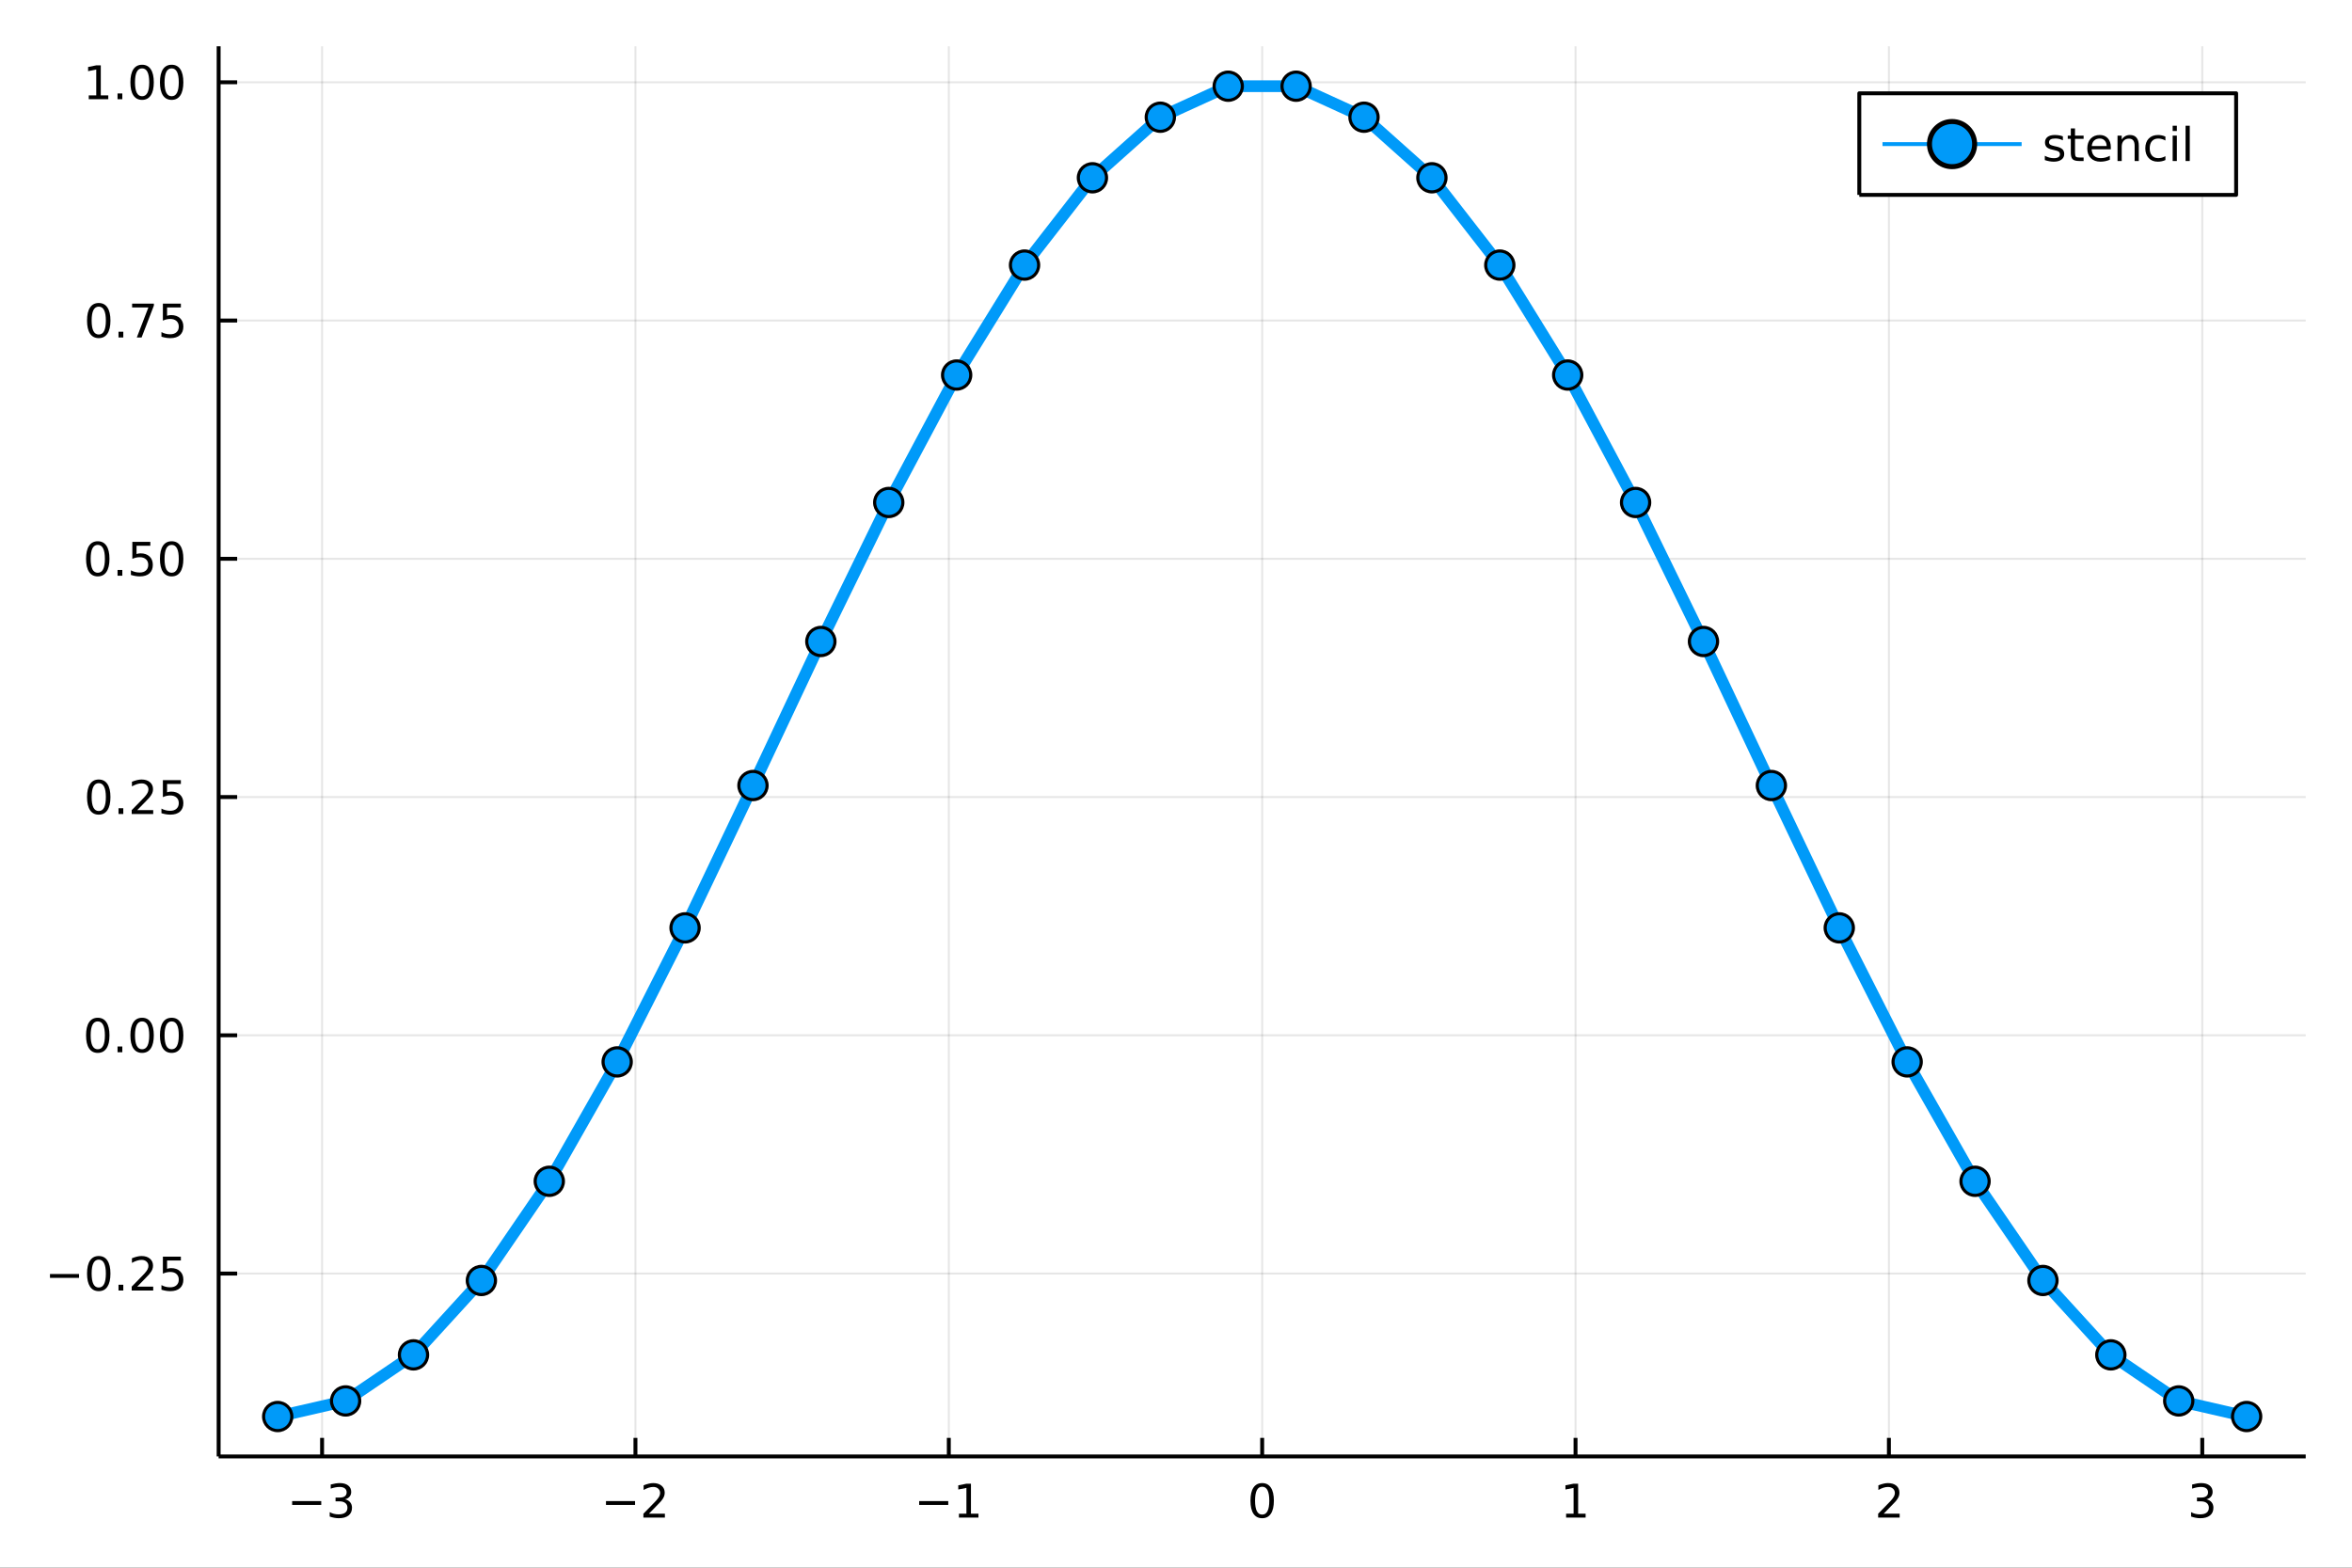 <?xml version="1.0" encoding="utf-8"?>
<svg xmlns="http://www.w3.org/2000/svg" xmlns:xlink="http://www.w3.org/1999/xlink" width="600" height="400" viewBox="0 0 2400 1600">
<rect x="0" y="0" width="2400" height="1600" fill="#333333" stroke="none"/>
<defs>
  <clipPath id="clip980">
    <rect x="0" y="0" width="2400" height="1600"/>
  </clipPath>
</defs>
<path clip-path="url(#clip980)" d="
M0 1600 L2400 1600 L2400 0 L0 0  Z
  " fill="#ffffff" fill-rule="evenodd" fill-opacity="1"/>
<defs>
  <clipPath id="clip981">
    <rect x="480" y="0" width="1681" height="1600"/>
  </clipPath>
</defs>
<path clip-path="url(#clip980)" d="
M223.103 1486.45 L2352.76 1486.45 L2352.76 47.244 L223.103 47.244  Z
  " fill="#ffffff" fill-rule="evenodd" fill-opacity="1"/>
<defs>
  <clipPath id="clip982">
    <rect x="223" y="47" width="2131" height="1440"/>
  </clipPath>
</defs>
<polyline clip-path="url(#clip982)" style="stroke:#000000; stroke-linecap:butt; stroke-linejoin:round; stroke-width:2; stroke-opacity:0.1; fill:none" points="
  328.651,1486.45 328.651,47.244 
  "/>
<polyline clip-path="url(#clip982)" style="stroke:#000000; stroke-linecap:butt; stroke-linejoin:round; stroke-width:2; stroke-opacity:0.1; fill:none" points="
  648.411,1486.45 648.411,47.244 
  "/>
<polyline clip-path="url(#clip982)" style="stroke:#000000; stroke-linecap:butt; stroke-linejoin:round; stroke-width:2; stroke-opacity:0.1; fill:none" points="
  968.17,1486.45 968.17,47.244 
  "/>
<polyline clip-path="url(#clip982)" style="stroke:#000000; stroke-linecap:butt; stroke-linejoin:round; stroke-width:2; stroke-opacity:0.1; fill:none" points="
  1287.93,1486.45 1287.93,47.244 
  "/>
<polyline clip-path="url(#clip982)" style="stroke:#000000; stroke-linecap:butt; stroke-linejoin:round; stroke-width:2; stroke-opacity:0.1; fill:none" points="
  1607.69,1486.45 1607.69,47.244 
  "/>
<polyline clip-path="url(#clip982)" style="stroke:#000000; stroke-linecap:butt; stroke-linejoin:round; stroke-width:2; stroke-opacity:0.1; fill:none" points="
  1927.45,1486.45 1927.45,47.244 
  "/>
<polyline clip-path="url(#clip982)" style="stroke:#000000; stroke-linecap:butt; stroke-linejoin:round; stroke-width:2; stroke-opacity:0.1; fill:none" points="
  2247.21,1486.45 2247.21,47.244 
  "/>
<polyline clip-path="url(#clip980)" style="stroke:#000000; stroke-linecap:butt; stroke-linejoin:round; stroke-width:4; stroke-opacity:1; fill:none" points="
  223.103,1486.45 2352.76,1486.45 
  "/>
<polyline clip-path="url(#clip980)" style="stroke:#000000; stroke-linecap:butt; stroke-linejoin:round; stroke-width:4; stroke-opacity:1; fill:none" points="
  328.651,1486.45 328.651,1467.55 
  "/>
<polyline clip-path="url(#clip980)" style="stroke:#000000; stroke-linecap:butt; stroke-linejoin:round; stroke-width:4; stroke-opacity:1; fill:none" points="
  648.411,1486.45 648.411,1467.55 
  "/>
<polyline clip-path="url(#clip980)" style="stroke:#000000; stroke-linecap:butt; stroke-linejoin:round; stroke-width:4; stroke-opacity:1; fill:none" points="
  968.17,1486.45 968.17,1467.55 
  "/>
<polyline clip-path="url(#clip980)" style="stroke:#000000; stroke-linecap:butt; stroke-linejoin:round; stroke-width:4; stroke-opacity:1; fill:none" points="
  1287.93,1486.45 1287.93,1467.55 
  "/>
<polyline clip-path="url(#clip980)" style="stroke:#000000; stroke-linecap:butt; stroke-linejoin:round; stroke-width:4; stroke-opacity:1; fill:none" points="
  1607.69,1486.45 1607.69,1467.55 
  "/>
<polyline clip-path="url(#clip980)" style="stroke:#000000; stroke-linecap:butt; stroke-linejoin:round; stroke-width:4; stroke-opacity:1; fill:none" points="
  1927.45,1486.45 1927.45,1467.55 
  "/>
<polyline clip-path="url(#clip980)" style="stroke:#000000; stroke-linecap:butt; stroke-linejoin:round; stroke-width:4; stroke-opacity:1; fill:none" points="
  2247.21,1486.45 2247.21,1467.55 
  "/>
<path clip-path="url(#clip980)" d="M298.119 1532.02 L327.795 1532.02 L327.795 1535.95 L298.119 1535.95 L298.119 1532.02 Z" fill="#000000" fill-rule="evenodd" fill-opacity="1" /><path clip-path="url(#clip980)" d="M352.054 1530.21 Q355.41 1530.93 357.285 1533.2 Q359.184 1535.47 359.184 1538.8 Q359.184 1543.92 355.665 1546.72 Q352.147 1549.52 345.665 1549.52 Q343.489 1549.52 341.174 1549.08 Q338.883 1548.66 336.429 1547.81 L336.429 1543.29 Q338.373 1544.43 340.688 1545.01 Q343.003 1545.58 345.526 1545.58 Q349.924 1545.58 352.216 1543.85 Q354.531 1542.11 354.531 1538.8 Q354.531 1535.75 352.378 1534.03 Q350.248 1532.3 346.429 1532.3 L342.401 1532.3 L342.401 1528.45 L346.614 1528.45 Q350.063 1528.45 351.892 1527.09 Q353.721 1525.7 353.721 1523.11 Q353.721 1520.45 351.822 1519.03 Q349.947 1517.6 346.429 1517.6 Q344.508 1517.6 342.309 1518.01 Q340.11 1518.43 337.471 1519.31 L337.471 1515.14 Q340.133 1514.4 342.448 1514.03 Q344.785 1513.66 346.846 1513.66 Q352.17 1513.66 355.272 1516.09 Q358.373 1518.5 358.373 1522.62 Q358.373 1525.49 356.73 1527.48 Q355.086 1529.45 352.054 1530.21 Z" fill="#000000" fill-rule="evenodd" fill-opacity="1" /><path clip-path="url(#clip980)" d="M618.353 1532.02 L648.029 1532.02 L648.029 1535.95 L618.353 1535.95 L618.353 1532.02 Z" fill="#000000" fill-rule="evenodd" fill-opacity="1" /><path clip-path="url(#clip980)" d="M662.149 1544.91 L678.468 1544.91 L678.468 1548.85 L656.524 1548.85 L656.524 1544.91 Q659.186 1542.16 663.769 1537.53 Q668.376 1532.88 669.556 1531.53 Q671.802 1529.01 672.681 1527.27 Q673.584 1525.51 673.584 1523.82 Q673.584 1521.07 671.64 1519.33 Q669.718 1517.6 666.617 1517.6 Q664.417 1517.6 661.964 1518.36 Q659.533 1519.13 656.755 1520.68 L656.755 1515.95 Q659.58 1514.82 662.033 1514.24 Q664.487 1513.66 666.524 1513.66 Q671.894 1513.66 675.089 1516.35 Q678.283 1519.03 678.283 1523.52 Q678.283 1525.65 677.473 1527.57 Q676.686 1529.47 674.579 1532.07 Q674.001 1532.74 670.899 1535.95 Q667.797 1539.15 662.149 1544.91 Z" fill="#000000" fill-rule="evenodd" fill-opacity="1" /><path clip-path="url(#clip980)" d="M937.927 1532.02 L967.603 1532.02 L967.603 1535.95 L937.927 1535.95 L937.927 1532.02 Z" fill="#000000" fill-rule="evenodd" fill-opacity="1" /><path clip-path="url(#clip980)" d="M978.505 1544.91 L986.144 1544.91 L986.144 1518.55 L977.834 1520.21 L977.834 1515.95 L986.098 1514.29 L990.774 1514.29 L990.774 1544.91 L998.413 1544.91 L998.413 1548.85 L978.505 1548.85 L978.505 1544.91 Z" fill="#000000" fill-rule="evenodd" fill-opacity="1" /><path clip-path="url(#clip980)" d="M1287.93 1517.37 Q1284.32 1517.37 1282.49 1520.93 Q1280.68 1524.47 1280.68 1531.6 Q1280.68 1538.71 1282.49 1542.27 Q1284.32 1545.82 1287.93 1545.82 Q1291.56 1545.82 1293.37 1542.27 Q1295.2 1538.71 1295.2 1531.6 Q1295.2 1524.47 1293.37 1520.93 Q1291.56 1517.37 1287.93 1517.37 M1287.93 1513.66 Q1293.74 1513.66 1296.79 1518.27 Q1299.87 1522.85 1299.87 1531.6 Q1299.87 1540.33 1296.79 1544.94 Q1293.74 1549.52 1287.93 1549.52 Q1282.12 1549.52 1279.04 1544.94 Q1275.98 1540.33 1275.98 1531.6 Q1275.98 1522.85 1279.04 1518.27 Q1282.12 1513.66 1287.93 1513.66 Z" fill="#000000" fill-rule="evenodd" fill-opacity="1" /><path clip-path="url(#clip980)" d="M1598.07 1544.91 L1605.71 1544.91 L1605.71 1518.55 L1597.4 1520.21 L1597.4 1515.95 L1605.66 1514.29 L1610.34 1514.29 L1610.34 1544.91 L1617.98 1544.91 L1617.98 1548.85 L1598.07 1548.85 L1598.07 1544.91 Z" fill="#000000" fill-rule="evenodd" fill-opacity="1" /><path clip-path="url(#clip980)" d="M1922.1 1544.91 L1938.42 1544.91 L1938.42 1548.85 L1916.48 1548.85 L1916.48 1544.91 Q1919.14 1542.16 1923.72 1537.53 Q1928.33 1532.88 1929.51 1531.53 Q1931.75 1529.01 1932.63 1527.27 Q1933.54 1525.51 1933.54 1523.82 Q1933.54 1521.07 1931.59 1519.33 Q1929.67 1517.6 1926.57 1517.6 Q1924.37 1517.6 1921.92 1518.36 Q1919.48 1519.13 1916.71 1520.68 L1916.71 1515.95 Q1919.53 1514.82 1921.98 1514.24 Q1924.44 1513.66 1926.48 1513.66 Q1931.85 1513.66 1935.04 1516.35 Q1938.23 1519.03 1938.23 1523.52 Q1938.23 1525.65 1937.42 1527.57 Q1936.64 1529.47 1934.53 1532.07 Q1933.95 1532.74 1930.85 1535.95 Q1927.75 1539.15 1922.1 1544.91 Z" fill="#000000" fill-rule="evenodd" fill-opacity="1" /><path clip-path="url(#clip980)" d="M2251.45 1530.21 Q2254.81 1530.93 2256.69 1533.2 Q2258.58 1535.47 2258.58 1538.8 Q2258.58 1543.92 2255.07 1546.72 Q2251.55 1549.52 2245.07 1549.52 Q2242.89 1549.52 2240.58 1549.08 Q2238.28 1548.66 2235.83 1547.81 L2235.83 1543.29 Q2237.77 1544.43 2240.09 1545.01 Q2242.4 1545.58 2244.93 1545.58 Q2249.33 1545.58 2251.62 1543.85 Q2253.93 1542.11 2253.93 1538.8 Q2253.93 1535.75 2251.78 1534.03 Q2249.65 1532.3 2245.83 1532.3 L2241.8 1532.3 L2241.8 1528.45 L2246.02 1528.45 Q2249.46 1528.45 2251.29 1527.09 Q2253.12 1525.7 2253.12 1523.11 Q2253.12 1520.45 2251.22 1519.03 Q2249.35 1517.6 2245.83 1517.6 Q2243.91 1517.6 2241.71 1518.01 Q2239.51 1518.43 2236.87 1519.31 L2236.87 1515.14 Q2239.53 1514.4 2241.85 1514.03 Q2244.19 1513.66 2246.25 1513.66 Q2251.57 1513.66 2254.67 1516.09 Q2257.77 1518.5 2257.77 1522.62 Q2257.77 1525.49 2256.13 1527.48 Q2254.49 1529.45 2251.45 1530.21 Z" fill="#000000" fill-rule="evenodd" fill-opacity="1" /><polyline clip-path="url(#clip982)" style="stroke:#000000; stroke-linecap:butt; stroke-linejoin:round; stroke-width:2; stroke-opacity:0.1; fill:none" points="
  223.103,1299.82 2352.76,1299.82 
  "/>
<polyline clip-path="url(#clip982)" style="stroke:#000000; stroke-linecap:butt; stroke-linejoin:round; stroke-width:2; stroke-opacity:0.1; fill:none" points="
  223.103,1056.65 2352.76,1056.65 
  "/>
<polyline clip-path="url(#clip982)" style="stroke:#000000; stroke-linecap:butt; stroke-linejoin:round; stroke-width:2; stroke-opacity:0.1; fill:none" points="
  223.103,813.484 2352.76,813.484 
  "/>
<polyline clip-path="url(#clip982)" style="stroke:#000000; stroke-linecap:butt; stroke-linejoin:round; stroke-width:2; stroke-opacity:0.1; fill:none" points="
  223.103,570.317 2352.76,570.317 
  "/>
<polyline clip-path="url(#clip982)" style="stroke:#000000; stroke-linecap:butt; stroke-linejoin:round; stroke-width:2; stroke-opacity:0.1; fill:none" points="
  223.103,327.151 2352.76,327.151 
  "/>
<polyline clip-path="url(#clip982)" style="stroke:#000000; stroke-linecap:butt; stroke-linejoin:round; stroke-width:2; stroke-opacity:0.1; fill:none" points="
  223.103,83.985 2352.76,83.985 
  "/>
<polyline clip-path="url(#clip980)" style="stroke:#000000; stroke-linecap:butt; stroke-linejoin:round; stroke-width:4; stroke-opacity:1; fill:none" points="
  223.103,1486.45 223.103,47.244 
  "/>
<polyline clip-path="url(#clip980)" style="stroke:#000000; stroke-linecap:butt; stroke-linejoin:round; stroke-width:4; stroke-opacity:1; fill:none" points="
  223.103,1299.82 242,1299.82 
  "/>
<polyline clip-path="url(#clip980)" style="stroke:#000000; stroke-linecap:butt; stroke-linejoin:round; stroke-width:4; stroke-opacity:1; fill:none" points="
  223.103,1056.65 242,1056.65 
  "/>
<polyline clip-path="url(#clip980)" style="stroke:#000000; stroke-linecap:butt; stroke-linejoin:round; stroke-width:4; stroke-opacity:1; fill:none" points="
  223.103,813.484 242,813.484 
  "/>
<polyline clip-path="url(#clip980)" style="stroke:#000000; stroke-linecap:butt; stroke-linejoin:round; stroke-width:4; stroke-opacity:1; fill:none" points="
  223.103,570.317 242,570.317 
  "/>
<polyline clip-path="url(#clip980)" style="stroke:#000000; stroke-linecap:butt; stroke-linejoin:round; stroke-width:4; stroke-opacity:1; fill:none" points="
  223.103,327.151 242,327.151 
  "/>
<polyline clip-path="url(#clip980)" style="stroke:#000000; stroke-linecap:butt; stroke-linejoin:round; stroke-width:4; stroke-opacity:1; fill:none" points="
  223.103,83.985 242,83.985 
  "/>
<path clip-path="url(#clip980)" d="M50.992 1300.27 L80.668 1300.27 L80.668 1304.2 L50.992 1304.2 L50.992 1300.27 Z" fill="#000000" fill-rule="evenodd" fill-opacity="1" /><path clip-path="url(#clip980)" d="M100.76 1285.61 Q97.149 1285.61 95.321 1289.18 Q93.515 1292.72 93.515 1299.85 Q93.515 1306.96 95.321 1310.52 Q97.149 1314.06 100.76 1314.06 Q104.395 1314.06 106.2 1310.52 Q108.029 1306.96 108.029 1299.85 Q108.029 1292.72 106.2 1289.18 Q104.395 1285.61 100.76 1285.61 M100.76 1281.91 Q106.571 1281.91 109.626 1286.52 Q112.705 1291.1 112.705 1299.85 Q112.705 1308.58 109.626 1313.18 Q106.571 1317.77 100.76 1317.77 Q94.95 1317.77 91.871 1313.18 Q88.816 1308.58 88.816 1299.85 Q88.816 1291.1 91.871 1286.52 Q94.95 1281.91 100.76 1281.91 Z" fill="#000000" fill-rule="evenodd" fill-opacity="1" /><path clip-path="url(#clip980)" d="M120.922 1311.22 L125.807 1311.22 L125.807 1317.1 L120.922 1317.1 L120.922 1311.22 Z" fill="#000000" fill-rule="evenodd" fill-opacity="1" /><path clip-path="url(#clip980)" d="M140.019 1313.16 L156.339 1313.16 L156.339 1317.1 L134.394 1317.1 L134.394 1313.16 Q137.056 1310.41 141.64 1305.78 Q146.246 1301.12 147.427 1299.78 Q149.672 1297.26 150.552 1295.52 Q151.455 1293.76 151.455 1292.07 Q151.455 1289.32 149.51 1287.58 Q147.589 1285.85 144.487 1285.85 Q142.288 1285.85 139.834 1286.61 Q137.404 1287.37 134.626 1288.92 L134.626 1284.2 Q137.45 1283.07 139.904 1282.49 Q142.357 1281.91 144.394 1281.91 Q149.765 1281.91 152.959 1284.6 Q156.154 1287.28 156.154 1291.77 Q156.154 1293.9 155.343 1295.82 Q154.556 1297.72 152.45 1300.31 Q151.871 1300.98 148.769 1304.2 Q145.668 1307.4 140.019 1313.16 Z" fill="#000000" fill-rule="evenodd" fill-opacity="1" /><path clip-path="url(#clip980)" d="M166.2 1282.54 L184.556 1282.54 L184.556 1286.47 L170.482 1286.47 L170.482 1294.94 Q171.501 1294.6 172.519 1294.43 Q173.538 1294.25 174.556 1294.25 Q180.343 1294.25 183.723 1297.42 Q187.103 1300.59 187.103 1306.01 Q187.103 1311.59 183.63 1314.69 Q180.158 1317.77 173.839 1317.77 Q171.663 1317.77 169.394 1317.4 Q167.149 1317.03 164.742 1316.29 L164.742 1311.59 Q166.825 1312.72 169.047 1313.28 Q171.269 1313.83 173.746 1313.83 Q177.751 1313.83 180.089 1311.73 Q182.427 1309.62 182.427 1306.01 Q182.427 1302.4 180.089 1300.29 Q177.751 1298.18 173.746 1298.18 Q171.871 1298.18 169.996 1298.6 Q168.144 1299.02 166.2 1299.9 L166.2 1282.54 Z" fill="#000000" fill-rule="evenodd" fill-opacity="1" /><path clip-path="url(#clip980)" d="M99.765 1042.45 Q96.154 1042.45 94.325 1046.01 Q92.52 1049.55 92.52 1056.68 Q92.52 1063.79 94.325 1067.36 Q96.154 1070.9 99.765 1070.9 Q103.399 1070.9 105.205 1067.36 Q107.033 1063.79 107.033 1056.68 Q107.033 1049.55 105.205 1046.01 Q103.399 1042.45 99.765 1042.45 M99.765 1038.74 Q105.575 1038.74 108.631 1043.35 Q111.709 1047.93 111.709 1056.68 Q111.709 1065.41 108.631 1070.02 Q105.575 1074.6 99.765 1074.6 Q93.955 1074.6 90.876 1070.02 Q87.821 1065.41 87.821 1056.68 Q87.821 1047.93 90.876 1043.35 Q93.955 1038.74 99.765 1038.74 Z" fill="#000000" fill-rule="evenodd" fill-opacity="1" /><path clip-path="url(#clip980)" d="M119.927 1068.05 L124.811 1068.05 L124.811 1073.93 L119.927 1073.93 L119.927 1068.05 Z" fill="#000000" fill-rule="evenodd" fill-opacity="1" /><path clip-path="url(#clip980)" d="M144.996 1042.45 Q141.385 1042.45 139.556 1046.01 Q137.751 1049.55 137.751 1056.68 Q137.751 1063.79 139.556 1067.36 Q141.385 1070.9 144.996 1070.9 Q148.63 1070.9 150.436 1067.36 Q152.265 1063.79 152.265 1056.68 Q152.265 1049.55 150.436 1046.01 Q148.63 1042.45 144.996 1042.45 M144.996 1038.74 Q150.806 1038.74 153.862 1043.35 Q156.941 1047.93 156.941 1056.68 Q156.941 1065.41 153.862 1070.02 Q150.806 1074.6 144.996 1074.6 Q139.186 1074.6 136.107 1070.02 Q133.052 1065.41 133.052 1056.68 Q133.052 1047.93 136.107 1043.35 Q139.186 1038.74 144.996 1038.74 Z" fill="#000000" fill-rule="evenodd" fill-opacity="1" /><path clip-path="url(#clip980)" d="M175.158 1042.45 Q171.547 1042.45 169.718 1046.01 Q167.913 1049.55 167.913 1056.68 Q167.913 1063.79 169.718 1067.36 Q171.547 1070.9 175.158 1070.9 Q178.792 1070.9 180.598 1067.36 Q182.427 1063.79 182.427 1056.68 Q182.427 1049.55 180.598 1046.01 Q178.792 1042.45 175.158 1042.45 M175.158 1038.74 Q180.968 1038.74 184.024 1043.35 Q187.103 1047.93 187.103 1056.68 Q187.103 1065.41 184.024 1070.02 Q180.968 1074.6 175.158 1074.6 Q169.348 1074.6 166.269 1070.02 Q163.214 1065.41 163.214 1056.68 Q163.214 1047.93 166.269 1043.35 Q169.348 1038.74 175.158 1038.74 Z" fill="#000000" fill-rule="evenodd" fill-opacity="1" /><path clip-path="url(#clip980)" d="M100.76 799.282 Q97.149 799.282 95.321 802.847 Q93.515 806.389 93.515 813.518 Q93.515 820.625 95.321 824.19 Q97.149 827.731 100.76 827.731 Q104.395 827.731 106.2 824.19 Q108.029 820.625 108.029 813.518 Q108.029 806.389 106.2 802.847 Q104.395 799.282 100.76 799.282 M100.76 795.579 Q106.571 795.579 109.626 800.185 Q112.705 804.768 112.705 813.518 Q112.705 822.245 109.626 826.852 Q106.571 831.435 100.76 831.435 Q94.95 831.435 91.871 826.852 Q88.816 822.245 88.816 813.518 Q88.816 804.768 91.871 800.185 Q94.95 795.579 100.76 795.579 Z" fill="#000000" fill-rule="evenodd" fill-opacity="1" /><path clip-path="url(#clip980)" d="M120.922 824.884 L125.807 824.884 L125.807 830.764 L120.922 830.764 L120.922 824.884 Z" fill="#000000" fill-rule="evenodd" fill-opacity="1" /><path clip-path="url(#clip980)" d="M140.019 826.828 L156.339 826.828 L156.339 830.764 L134.394 830.764 L134.394 826.828 Q137.056 824.074 141.64 819.444 Q146.246 814.791 147.427 813.449 Q149.672 810.926 150.552 809.19 Q151.455 807.43 151.455 805.741 Q151.455 802.986 149.51 801.25 Q147.589 799.514 144.487 799.514 Q142.288 799.514 139.834 800.278 Q137.404 801.042 134.626 802.592 L134.626 797.87 Q137.45 796.736 139.904 796.157 Q142.357 795.579 144.394 795.579 Q149.765 795.579 152.959 798.264 Q156.154 800.949 156.154 805.44 Q156.154 807.569 155.343 809.491 Q154.556 811.389 152.45 813.981 Q151.871 814.653 148.769 817.87 Q145.668 821.065 140.019 826.828 Z" fill="#000000" fill-rule="evenodd" fill-opacity="1" /><path clip-path="url(#clip980)" d="M166.2 796.204 L184.556 796.204 L184.556 800.139 L170.482 800.139 L170.482 808.611 Q171.501 808.264 172.519 808.102 Q173.538 807.916 174.556 807.916 Q180.343 807.916 183.723 811.088 Q187.103 814.259 187.103 819.676 Q187.103 825.254 183.63 828.356 Q180.158 831.435 173.839 831.435 Q171.663 831.435 169.394 831.065 Q167.149 830.694 164.742 829.953 L164.742 825.254 Q166.825 826.389 169.047 826.944 Q171.269 827.5 173.746 827.5 Q177.751 827.5 180.089 825.393 Q182.427 823.287 182.427 819.676 Q182.427 816.065 180.089 813.958 Q177.751 811.852 173.746 811.852 Q171.871 811.852 169.996 812.268 Q168.144 812.685 166.2 813.565 L166.2 796.204 Z" fill="#000000" fill-rule="evenodd" fill-opacity="1" /><path clip-path="url(#clip980)" d="M99.765 556.116 Q96.154 556.116 94.325 559.681 Q92.52 563.223 92.52 570.352 Q92.52 577.459 94.325 581.023 Q96.154 584.565 99.765 584.565 Q103.399 584.565 105.205 581.023 Q107.033 577.459 107.033 570.352 Q107.033 563.223 105.205 559.681 Q103.399 556.116 99.765 556.116 M99.765 552.412 Q105.575 552.412 108.631 557.019 Q111.709 561.602 111.709 570.352 Q111.709 579.079 108.631 583.685 Q105.575 588.269 99.765 588.269 Q93.955 588.269 90.876 583.685 Q87.821 579.079 87.821 570.352 Q87.821 561.602 90.876 557.019 Q93.955 552.412 99.765 552.412 Z" fill="#000000" fill-rule="evenodd" fill-opacity="1" /><path clip-path="url(#clip980)" d="M119.927 581.718 L124.811 581.718 L124.811 587.597 L119.927 587.597 L119.927 581.718 Z" fill="#000000" fill-rule="evenodd" fill-opacity="1" /><path clip-path="url(#clip980)" d="M135.043 553.037 L153.399 553.037 L153.399 556.973 L139.325 556.973 L139.325 565.445 Q140.343 565.098 141.362 564.935 Q142.381 564.75 143.399 564.75 Q149.186 564.75 152.566 567.922 Q155.945 571.093 155.945 576.509 Q155.945 582.088 152.473 585.19 Q149.001 588.269 142.681 588.269 Q140.506 588.269 138.237 587.898 Q135.992 587.528 133.584 586.787 L133.584 582.088 Q135.668 583.222 137.89 583.778 Q140.112 584.334 142.589 584.334 Q146.593 584.334 148.931 582.227 Q151.269 580.121 151.269 576.509 Q151.269 572.898 148.931 570.792 Q146.593 568.685 142.589 568.685 Q140.714 568.685 138.839 569.102 Q136.987 569.519 135.043 570.398 L135.043 553.037 Z" fill="#000000" fill-rule="evenodd" fill-opacity="1" /><path clip-path="url(#clip980)" d="M175.158 556.116 Q171.547 556.116 169.718 559.681 Q167.913 563.223 167.913 570.352 Q167.913 577.459 169.718 581.023 Q171.547 584.565 175.158 584.565 Q178.792 584.565 180.598 581.023 Q182.427 577.459 182.427 570.352 Q182.427 563.223 180.598 559.681 Q178.792 556.116 175.158 556.116 M175.158 552.412 Q180.968 552.412 184.024 557.019 Q187.103 561.602 187.103 570.352 Q187.103 579.079 184.024 583.685 Q180.968 588.269 175.158 588.269 Q169.348 588.269 166.269 583.685 Q163.214 579.079 163.214 570.352 Q163.214 561.602 166.269 557.019 Q169.348 552.412 175.158 552.412 Z" fill="#000000" fill-rule="evenodd" fill-opacity="1" /><path clip-path="url(#clip980)" d="M100.76 312.95 Q97.149 312.95 95.321 316.515 Q93.515 320.056 93.515 327.186 Q93.515 334.292 95.321 337.857 Q97.149 341.399 100.76 341.399 Q104.395 341.399 106.2 337.857 Q108.029 334.292 108.029 327.186 Q108.029 320.056 106.2 316.515 Q104.395 312.95 100.76 312.95 M100.76 309.246 Q106.571 309.246 109.626 313.853 Q112.705 318.436 112.705 327.186 Q112.705 335.913 109.626 340.519 Q106.571 345.103 100.76 345.103 Q94.95 345.103 91.871 340.519 Q88.816 335.913 88.816 327.186 Q88.816 318.436 91.871 313.853 Q94.95 309.246 100.76 309.246 Z" fill="#000000" fill-rule="evenodd" fill-opacity="1" /><path clip-path="url(#clip980)" d="M120.922 338.552 L125.807 338.552 L125.807 344.431 L120.922 344.431 L120.922 338.552 Z" fill="#000000" fill-rule="evenodd" fill-opacity="1" /><path clip-path="url(#clip980)" d="M134.811 309.871 L157.033 309.871 L157.033 311.862 L144.487 344.431 L139.603 344.431 L151.408 313.806 L134.811 313.806 L134.811 309.871 Z" fill="#000000" fill-rule="evenodd" fill-opacity="1" /><path clip-path="url(#clip980)" d="M166.2 309.871 L184.556 309.871 L184.556 313.806 L170.482 313.806 L170.482 322.279 Q171.501 321.931 172.519 321.769 Q173.538 321.584 174.556 321.584 Q180.343 321.584 183.723 324.755 Q187.103 327.927 187.103 333.343 Q187.103 338.922 183.63 342.024 Q180.158 345.103 173.839 345.103 Q171.663 345.103 169.394 344.732 Q167.149 344.362 164.742 343.621 L164.742 338.922 Q166.825 340.056 169.047 340.612 Q171.269 341.167 173.746 341.167 Q177.751 341.167 180.089 339.061 Q182.427 336.954 182.427 333.343 Q182.427 329.732 180.089 327.626 Q177.751 325.519 173.746 325.519 Q171.871 325.519 169.996 325.936 Q168.144 326.353 166.2 327.232 L166.2 309.871 Z" fill="#000000" fill-rule="evenodd" fill-opacity="1" /><path clip-path="url(#clip980)" d="M90.575 97.33 L98.214 97.33 L98.214 70.964 L89.904 72.631 L89.904 68.372 L98.168 66.705 L102.844 66.705 L102.844 97.33 L110.483 97.33 L110.483 101.265 L90.575 101.265 L90.575 97.33 Z" fill="#000000" fill-rule="evenodd" fill-opacity="1" /><path clip-path="url(#clip980)" d="M119.927 95.385 L124.811 95.385 L124.811 101.265 L119.927 101.265 L119.927 95.385 Z" fill="#000000" fill-rule="evenodd" fill-opacity="1" /><path clip-path="url(#clip980)" d="M144.996 69.784 Q141.385 69.784 139.556 73.349 Q137.751 76.89 137.751 84.02 Q137.751 91.126 139.556 94.691 Q141.385 98.233 144.996 98.233 Q148.63 98.233 150.436 94.691 Q152.265 91.126 152.265 84.02 Q152.265 76.89 150.436 73.349 Q148.63 69.784 144.996 69.784 M144.996 66.08 Q150.806 66.08 153.862 70.686 Q156.941 75.27 156.941 84.02 Q156.941 92.746 153.862 97.353 Q150.806 101.936 144.996 101.936 Q139.186 101.936 136.107 97.353 Q133.052 92.746 133.052 84.02 Q133.052 75.27 136.107 70.686 Q139.186 66.08 144.996 66.08 Z" fill="#000000" fill-rule="evenodd" fill-opacity="1" /><path clip-path="url(#clip980)" d="M175.158 69.784 Q171.547 69.784 169.718 73.349 Q167.913 76.89 167.913 84.02 Q167.913 91.126 169.718 94.691 Q171.547 98.233 175.158 98.233 Q178.792 98.233 180.598 94.691 Q182.427 91.126 182.427 84.02 Q182.427 76.89 180.598 73.349 Q178.792 69.784 175.158 69.784 M175.158 66.08 Q180.968 66.08 184.024 70.686 Q187.103 75.27 187.103 84.02 Q187.103 92.746 184.024 97.353 Q180.968 101.936 175.158 101.936 Q169.348 101.936 166.269 97.353 Q163.214 92.746 163.214 84.02 Q163.214 75.27 166.269 70.686 Q169.348 66.08 175.158 66.08 Z" fill="#000000" fill-rule="evenodd" fill-opacity="1" /><polyline clip-path="url(#clip982)" style="stroke:#009af9; stroke-linecap:butt; stroke-linejoin:round; stroke-width:12; stroke-opacity:1; fill:none" points="
  283.376,1445.72 352.655,1429.8 421.935,1382.79 491.214,1306.88 560.494,1205.63 629.773,1083.77 699.053,947.001 768.333,801.712 837.612,654.699 906.892,512.836 
  976.171,382.758 1045.45,270.545 1114.73,181.446 1184.01,119.626 1253.29,87.976 1322.57,87.976 1391.85,119.626 1461.13,181.446 1530.41,270.545 1599.69,382.758 
  1668.97,512.836 1738.25,654.699 1807.53,801.712 1876.81,947.001 1946.08,1083.77 2015.36,1205.63 2084.64,1306.88 2153.92,1382.79 2223.2,1429.8 2292.48,1445.72 
  
  "/>
<circle clip-path="url(#clip982)" cx="283.376" cy="1445.72" r="14.4" fill="#009af9" fill-rule="evenodd" fill-opacity="1" stroke="#000000" stroke-opacity="1" stroke-width="3.2"/>
<circle clip-path="url(#clip982)" cx="352.655" cy="1429.8" r="14.4" fill="#009af9" fill-rule="evenodd" fill-opacity="1" stroke="#000000" stroke-opacity="1" stroke-width="3.2"/>
<circle clip-path="url(#clip982)" cx="421.935" cy="1382.79" r="14.4" fill="#009af9" fill-rule="evenodd" fill-opacity="1" stroke="#000000" stroke-opacity="1" stroke-width="3.2"/>
<circle clip-path="url(#clip982)" cx="491.214" cy="1306.88" r="14.4" fill="#009af9" fill-rule="evenodd" fill-opacity="1" stroke="#000000" stroke-opacity="1" stroke-width="3.2"/>
<circle clip-path="url(#clip982)" cx="560.494" cy="1205.63" r="14.4" fill="#009af9" fill-rule="evenodd" fill-opacity="1" stroke="#000000" stroke-opacity="1" stroke-width="3.2"/>
<circle clip-path="url(#clip982)" cx="629.773" cy="1083.77" r="14.4" fill="#009af9" fill-rule="evenodd" fill-opacity="1" stroke="#000000" stroke-opacity="1" stroke-width="3.2"/>
<circle clip-path="url(#clip982)" cx="699.053" cy="947.001" r="14.4" fill="#009af9" fill-rule="evenodd" fill-opacity="1" stroke="#000000" stroke-opacity="1" stroke-width="3.2"/>
<circle clip-path="url(#clip982)" cx="768.333" cy="801.712" r="14.4" fill="#009af9" fill-rule="evenodd" fill-opacity="1" stroke="#000000" stroke-opacity="1" stroke-width="3.2"/>
<circle clip-path="url(#clip982)" cx="837.612" cy="654.699" r="14.4" fill="#009af9" fill-rule="evenodd" fill-opacity="1" stroke="#000000" stroke-opacity="1" stroke-width="3.2"/>
<circle clip-path="url(#clip982)" cx="906.892" cy="512.836" r="14.4" fill="#009af9" fill-rule="evenodd" fill-opacity="1" stroke="#000000" stroke-opacity="1" stroke-width="3.2"/>
<circle clip-path="url(#clip982)" cx="976.171" cy="382.758" r="14.4" fill="#009af9" fill-rule="evenodd" fill-opacity="1" stroke="#000000" stroke-opacity="1" stroke-width="3.2"/>
<circle clip-path="url(#clip982)" cx="1045.45" cy="270.545" r="14.4" fill="#009af9" fill-rule="evenodd" fill-opacity="1" stroke="#000000" stroke-opacity="1" stroke-width="3.2"/>
<circle clip-path="url(#clip982)" cx="1114.73" cy="181.446" r="14.4" fill="#009af9" fill-rule="evenodd" fill-opacity="1" stroke="#000000" stroke-opacity="1" stroke-width="3.2"/>
<circle clip-path="url(#clip982)" cx="1184.01" cy="119.626" r="14.4" fill="#009af9" fill-rule="evenodd" fill-opacity="1" stroke="#000000" stroke-opacity="1" stroke-width="3.2"/>
<circle clip-path="url(#clip982)" cx="1253.29" cy="87.976" r="14.4" fill="#009af9" fill-rule="evenodd" fill-opacity="1" stroke="#000000" stroke-opacity="1" stroke-width="3.2"/>
<circle clip-path="url(#clip982)" cx="1322.57" cy="87.976" r="14.4" fill="#009af9" fill-rule="evenodd" fill-opacity="1" stroke="#000000" stroke-opacity="1" stroke-width="3.2"/>
<circle clip-path="url(#clip982)" cx="1391.85" cy="119.626" r="14.4" fill="#009af9" fill-rule="evenodd" fill-opacity="1" stroke="#000000" stroke-opacity="1" stroke-width="3.2"/>
<circle clip-path="url(#clip982)" cx="1461.13" cy="181.446" r="14.4" fill="#009af9" fill-rule="evenodd" fill-opacity="1" stroke="#000000" stroke-opacity="1" stroke-width="3.2"/>
<circle clip-path="url(#clip982)" cx="1530.41" cy="270.545" r="14.4" fill="#009af9" fill-rule="evenodd" fill-opacity="1" stroke="#000000" stroke-opacity="1" stroke-width="3.2"/>
<circle clip-path="url(#clip982)" cx="1599.69" cy="382.758" r="14.4" fill="#009af9" fill-rule="evenodd" fill-opacity="1" stroke="#000000" stroke-opacity="1" stroke-width="3.2"/>
<circle clip-path="url(#clip982)" cx="1668.97" cy="512.836" r="14.4" fill="#009af9" fill-rule="evenodd" fill-opacity="1" stroke="#000000" stroke-opacity="1" stroke-width="3.2"/>
<circle clip-path="url(#clip982)" cx="1738.25" cy="654.699" r="14.4" fill="#009af9" fill-rule="evenodd" fill-opacity="1" stroke="#000000" stroke-opacity="1" stroke-width="3.2"/>
<circle clip-path="url(#clip982)" cx="1807.53" cy="801.712" r="14.4" fill="#009af9" fill-rule="evenodd" fill-opacity="1" stroke="#000000" stroke-opacity="1" stroke-width="3.2"/>
<circle clip-path="url(#clip982)" cx="1876.81" cy="947.001" r="14.4" fill="#009af9" fill-rule="evenodd" fill-opacity="1" stroke="#000000" stroke-opacity="1" stroke-width="3.2"/>
<circle clip-path="url(#clip982)" cx="1946.08" cy="1083.77" r="14.4" fill="#009af9" fill-rule="evenodd" fill-opacity="1" stroke="#000000" stroke-opacity="1" stroke-width="3.2"/>
<circle clip-path="url(#clip982)" cx="2015.36" cy="1205.63" r="14.4" fill="#009af9" fill-rule="evenodd" fill-opacity="1" stroke="#000000" stroke-opacity="1" stroke-width="3.2"/>
<circle clip-path="url(#clip982)" cx="2084.64" cy="1306.88" r="14.4" fill="#009af9" fill-rule="evenodd" fill-opacity="1" stroke="#000000" stroke-opacity="1" stroke-width="3.2"/>
<circle clip-path="url(#clip982)" cx="2153.92" cy="1382.79" r="14.4" fill="#009af9" fill-rule="evenodd" fill-opacity="1" stroke="#000000" stroke-opacity="1" stroke-width="3.2"/>
<circle clip-path="url(#clip982)" cx="2223.2" cy="1429.8" r="14.4" fill="#009af9" fill-rule="evenodd" fill-opacity="1" stroke="#000000" stroke-opacity="1" stroke-width="3.2"/>
<circle clip-path="url(#clip982)" cx="2292.48" cy="1445.72" r="14.4" fill="#009af9" fill-rule="evenodd" fill-opacity="1" stroke="#000000" stroke-opacity="1" stroke-width="3.2"/>
<path clip-path="url(#clip980)" d="
M1897.25 198.898 L2281.77 198.898 L2281.77 95.218 L1897.25 95.218  Z
  " fill="#ffffff" fill-rule="evenodd" fill-opacity="1"/>
<polyline clip-path="url(#clip980)" style="stroke:#000000; stroke-linecap:butt; stroke-linejoin:round; stroke-width:4; stroke-opacity:1; fill:none" points="
  1897.25,198.898 2281.77,198.898 2281.77,95.218 1897.25,95.218 1897.25,198.898 
  "/>
<polyline clip-path="url(#clip980)" style="stroke:#009af9; stroke-linecap:butt; stroke-linejoin:round; stroke-width:4; stroke-opacity:1; fill:none" points="
  1920.91,147.058 2062.89,147.058 
  "/>
<circle clip-path="url(#clip980)" cx="1991.9" cy="147.058" r="23.04" fill="#009af9" fill-rule="evenodd" fill-opacity="1" stroke="#000000" stroke-opacity="1" stroke-width="5.12"/>
<path clip-path="url(#clip980)" d="M2104.97 139.176 L2104.97 143.203 Q2103.17 142.277 2101.22 141.815 Q2099.28 141.352 2097.2 141.352 Q2094.03 141.352 2092.43 142.324 Q2090.85 143.296 2090.85 145.24 Q2090.85 146.722 2091.99 147.578 Q2093.12 148.412 2096.55 149.176 L2098.01 149.5 Q2102.54 150.472 2104.44 152.254 Q2106.36 154.014 2106.36 157.185 Q2106.36 160.796 2103.49 162.902 Q2100.65 165.009 2095.65 165.009 Q2093.56 165.009 2091.29 164.592 Q2089.05 164.199 2086.55 163.388 L2086.55 158.99 Q2088.91 160.217 2091.2 160.842 Q2093.49 161.444 2095.74 161.444 Q2098.75 161.444 2100.37 160.426 Q2101.99 159.384 2101.99 157.509 Q2101.99 155.773 2100.81 154.847 Q2099.65 153.921 2095.69 153.064 L2094.21 152.717 Q2090.25 151.884 2088.49 150.171 Q2086.73 148.435 2086.73 145.426 Q2086.73 141.768 2089.33 139.778 Q2091.92 137.787 2096.69 137.787 Q2099.05 137.787 2101.13 138.134 Q2103.22 138.481 2104.97 139.176 Z" fill="#000000" fill-rule="evenodd" fill-opacity="1" /><path clip-path="url(#clip980)" d="M2117.36 131.051 L2117.36 138.412 L2126.13 138.412 L2126.13 141.722 L2117.36 141.722 L2117.36 155.796 Q2117.36 158.967 2118.22 159.87 Q2119.1 160.773 2121.76 160.773 L2126.13 160.773 L2126.13 164.338 L2121.76 164.338 Q2116.83 164.338 2114.95 162.509 Q2113.08 160.657 2113.08 155.796 L2113.08 141.722 L2109.95 141.722 L2109.95 138.412 L2113.08 138.412 L2113.08 131.051 L2117.36 131.051 Z" fill="#000000" fill-rule="evenodd" fill-opacity="1" /><path clip-path="url(#clip980)" d="M2153.91 150.31 L2153.91 152.393 L2134.33 152.393 Q2134.6 156.791 2136.97 159.106 Q2139.35 161.398 2143.59 161.398 Q2146.04 161.398 2148.33 160.796 Q2150.65 160.194 2152.91 158.99 L2152.91 163.018 Q2150.62 163.99 2148.22 164.5 Q2145.81 165.009 2143.33 165.009 Q2137.13 165.009 2133.49 161.398 Q2129.88 157.787 2129.88 151.629 Q2129.88 145.264 2133.31 141.537 Q2136.76 137.787 2142.59 137.787 Q2147.82 137.787 2150.85 141.166 Q2153.91 144.523 2153.91 150.31 M2149.65 149.06 Q2149.6 145.565 2147.68 143.481 Q2145.78 141.398 2142.64 141.398 Q2139.07 141.398 2136.92 143.412 Q2134.79 145.426 2134.47 149.083 L2149.65 149.06 Z" fill="#000000" fill-rule="evenodd" fill-opacity="1" /><path clip-path="url(#clip980)" d="M2182.45 148.689 L2182.45 164.338 L2178.19 164.338 L2178.19 148.828 Q2178.19 145.148 2176.76 143.319 Q2175.32 141.49 2172.45 141.49 Q2169 141.49 2167.01 143.69 Q2165.02 145.889 2165.02 149.685 L2165.02 164.338 L2160.74 164.338 L2160.74 138.412 L2165.02 138.412 L2165.02 142.44 Q2166.55 140.102 2168.61 138.944 Q2170.69 137.787 2173.4 137.787 Q2177.87 137.787 2180.16 140.565 Q2182.45 143.319 2182.45 148.689 Z" fill="#000000" fill-rule="evenodd" fill-opacity="1" /><path clip-path="url(#clip980)" d="M2209.6 139.407 L2209.6 143.389 Q2207.8 142.393 2205.97 141.907 Q2204.16 141.398 2202.31 141.398 Q2198.17 141.398 2195.88 144.037 Q2193.59 146.652 2193.59 151.398 Q2193.59 156.143 2195.88 158.782 Q2198.17 161.398 2202.31 161.398 Q2204.16 161.398 2205.97 160.912 Q2207.8 160.402 2209.6 159.407 L2209.6 163.342 Q2207.82 164.176 2205.9 164.592 Q2204 165.009 2201.85 165.009 Q2195.99 165.009 2192.54 161.328 Q2189.09 157.648 2189.09 151.398 Q2189.09 145.055 2192.57 141.421 Q2196.06 137.787 2202.13 137.787 Q2204.09 137.787 2205.97 138.203 Q2207.84 138.597 2209.6 139.407 Z" fill="#000000" fill-rule="evenodd" fill-opacity="1" /><path clip-path="url(#clip980)" d="M2217.01 138.412 L2221.27 138.412 L2221.27 164.338 L2217.01 164.338 L2217.01 138.412 M2217.01 128.319 L2221.27 128.319 L2221.27 133.713 L2217.01 133.713 L2217.01 128.319 Z" fill="#000000" fill-rule="evenodd" fill-opacity="1" /><path clip-path="url(#clip980)" d="M2230.18 128.319 L2234.44 128.319 L2234.44 164.338 L2230.18 164.338 L2230.18 128.319 Z" fill="#000000" fill-rule="evenodd" fill-opacity="1" /></svg>

